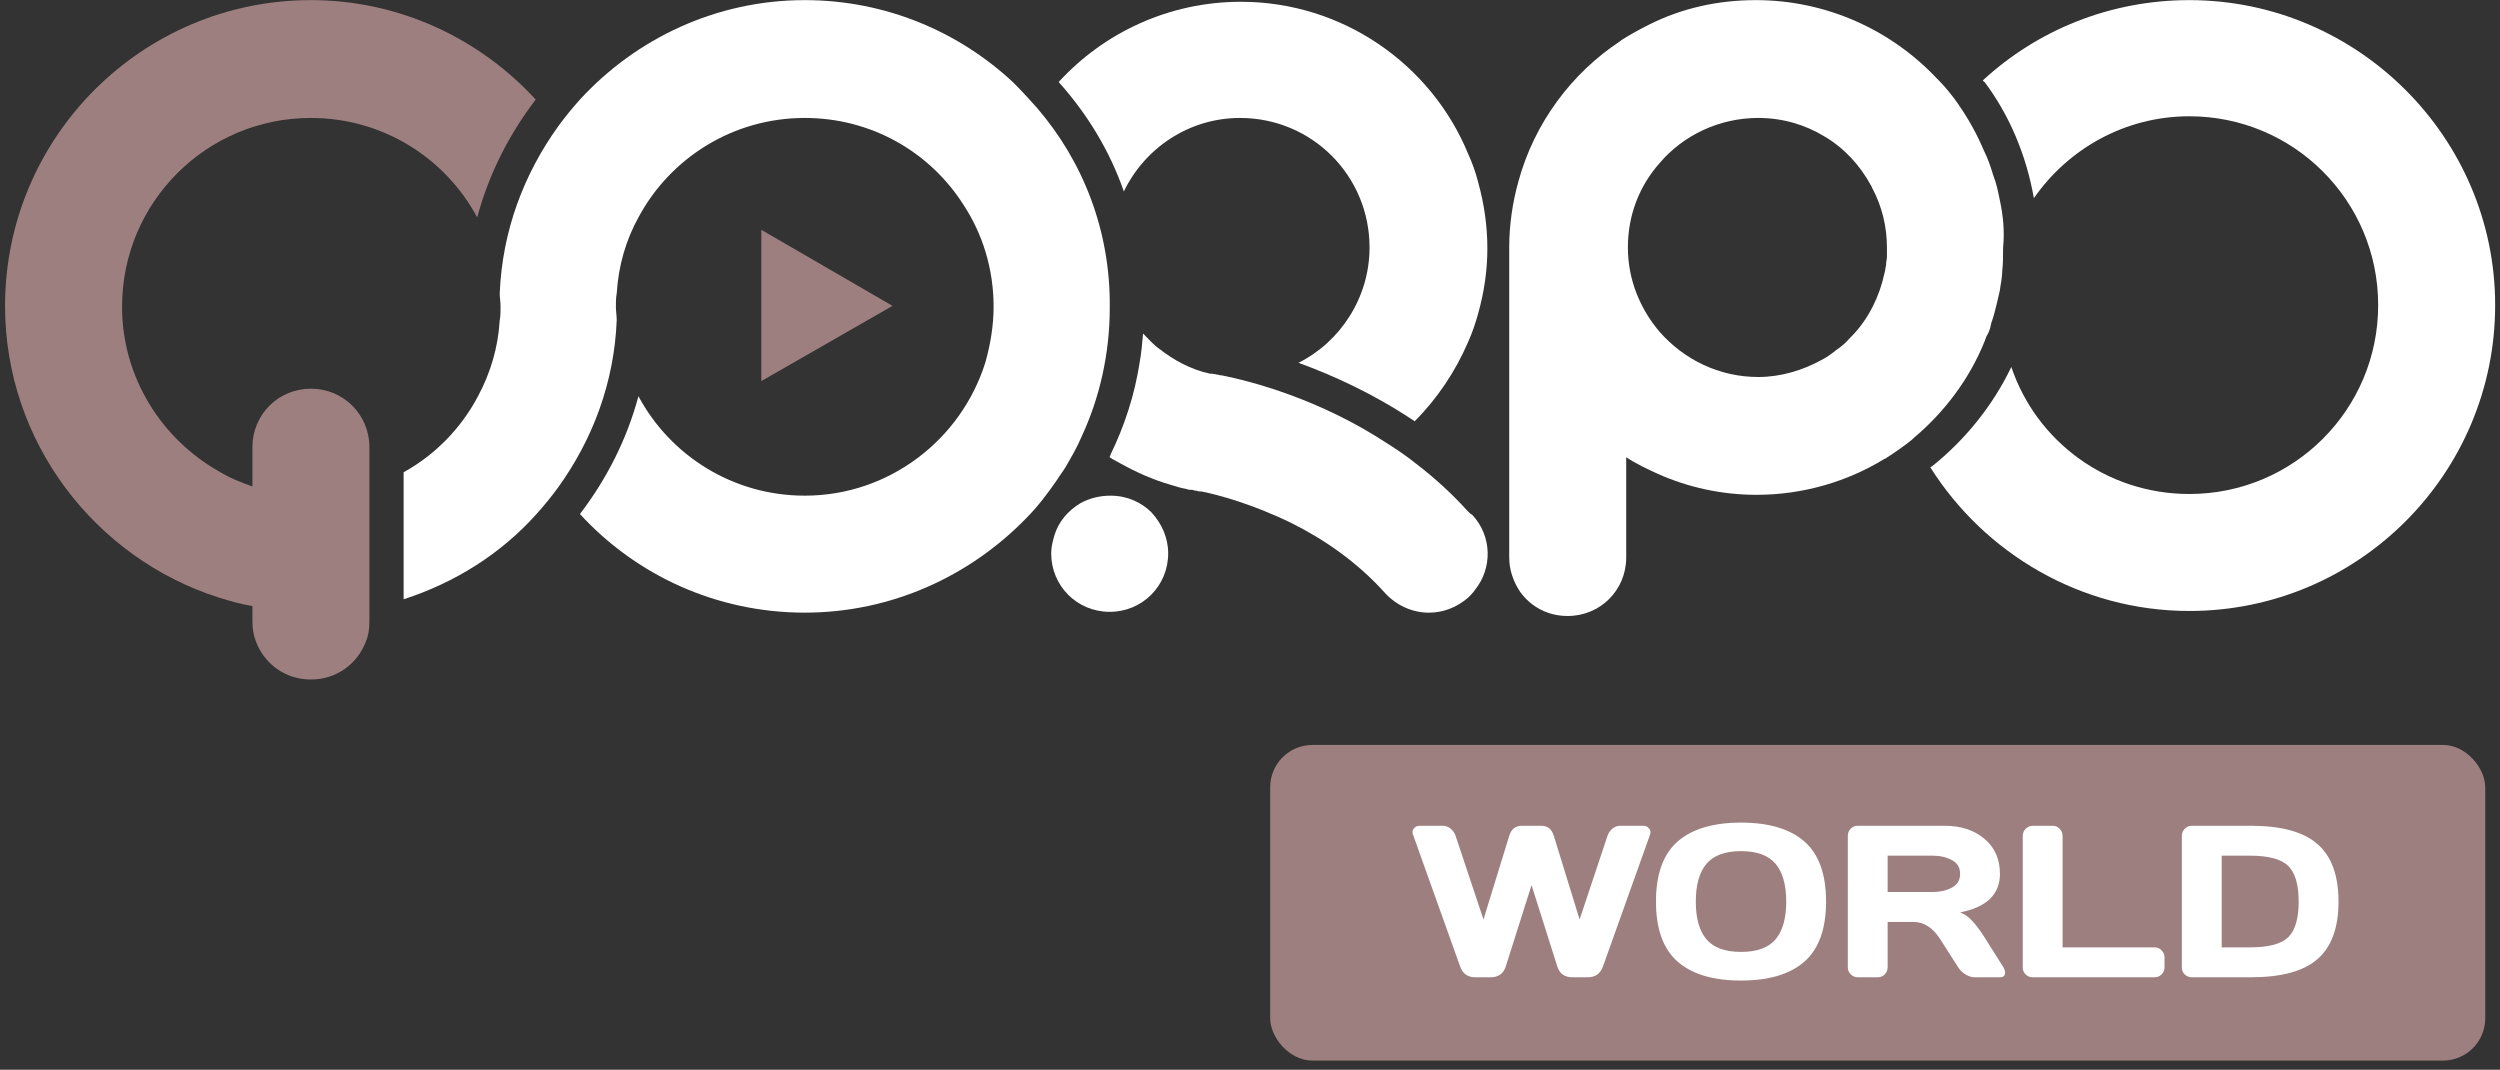 <svg width="208" height="89" viewBox="0 0 208 89" fill="none" xmlns="http://www.w3.org/2000/svg">
<rect x="0" y="0" width="208" height="89" fill="#333333" stroke="none"/>
<path d="M86.283 8.979C85.657 8.283 85.031 7.588 84.336 6.893C79.817 2.652 73.699 0.01 66.955 0.01C59.585 0.01 52.91 3.208 48.252 8.283C47.627 8.979 47.001 9.743 46.445 10.508C43.594 14.471 41.786 19.199 41.578 24.413C41.578 24.761 41.647 25.109 41.647 25.526C41.647 25.873 41.647 26.291 41.578 26.638C41.439 28.933 40.813 31.018 39.77 32.965C38.38 35.607 36.224 37.832 33.582 39.292V49.86C37.893 48.469 41.717 46.036 44.637 42.768C45.263 42.073 45.888 41.308 46.445 40.543C49.295 36.58 51.103 31.853 51.311 26.638C51.311 26.291 51.242 25.873 51.242 25.526C51.242 25.178 51.242 24.761 51.311 24.413C51.45 22.119 52.076 19.964 53.119 18.087C55.761 13.15 60.975 9.813 66.955 9.813C72.517 9.813 77.384 12.664 80.165 17.044C81.764 19.477 82.668 22.397 82.668 25.526C82.668 27.125 82.389 28.724 81.972 30.184C79.956 36.58 73.977 41.239 66.955 41.239C60.975 41.239 55.761 37.901 53.119 32.965C52.146 36.58 50.477 39.848 48.252 42.768C52.91 47.844 59.585 50.972 66.955 50.972C74.185 50.972 80.721 47.913 85.379 43.116C86.352 42.142 87.187 41.03 87.951 39.918C88.16 39.57 88.438 39.222 88.647 38.875C89.133 38.04 89.62 37.206 89.968 36.372C91.497 33.104 92.332 29.419 92.332 25.595C92.401 19.199 90.107 13.428 86.283 8.979Z" fill="white"/>
<path d="M25.867 32.339C23.156 32.339 21.001 34.495 21.001 37.206V37.484V40.474C20.027 40.126 19.123 39.779 18.22 39.222C13.422 36.511 10.155 31.366 10.155 25.526C10.155 16.835 17.177 9.813 25.867 9.813C31.847 9.813 37.061 13.15 39.703 18.087C40.676 14.471 42.345 11.203 44.57 8.283C39.912 3.208 33.237 0.01 25.867 0.01C11.823 0.01 0.421 11.412 0.421 25.456C0.421 36.789 7.93 46.453 18.22 49.721C19.123 49.999 20.027 50.277 21.001 50.416V51.667C21.001 52.224 21.07 52.78 21.279 53.336C21.974 55.213 23.712 56.534 25.867 56.534C28.023 56.534 29.761 55.213 30.456 53.336C30.665 52.849 30.734 52.293 30.734 51.667V50.416V40.474V37.484V37.206C30.734 34.495 28.579 32.339 25.867 32.339Z" fill="#9E7F7F"/>
<path d="M122.443 42.834C124.042 44.642 124.112 47.284 122.652 49.091C122.304 48.257 122.165 47.353 122.165 46.38V42.486C122.235 42.625 122.374 42.764 122.443 42.834Z" fill="#1D1D1D"/>
<path d="M166.379 16.626C166.24 15.931 166.101 15.236 165.823 14.541C165.614 13.845 165.406 13.22 165.058 12.524C164.502 11.203 163.807 9.952 163.042 8.84C162.972 8.77 162.972 8.7 162.903 8.631C162.416 7.936 161.86 7.24 161.234 6.615C161.165 6.545 161.165 6.545 161.095 6.476C157.341 2.513 151.987 0.01 146.078 0.01C142.879 0.01 139.89 0.705 137.248 2.026C136.413 2.443 135.649 2.86 134.884 3.347L134.814 3.417C130.782 6.059 127.653 10.23 126.332 15.097C125.845 16.835 125.567 18.712 125.567 20.589V31.296V46.383C125.567 47.426 125.915 48.4 126.471 49.234C127.375 50.486 128.766 51.25 130.434 51.25C133.146 51.25 135.301 49.095 135.301 46.383V41.099V38.04C136.135 38.597 137.039 39.014 137.943 39.431C140.446 40.543 143.227 41.169 146.147 41.169C150.04 41.169 153.725 40.057 156.784 38.179C156.854 38.179 156.924 38.11 156.924 38.11C157.688 37.623 158.384 37.137 159.079 36.58C159.148 36.511 159.148 36.511 159.218 36.441C161.79 34.286 163.876 31.505 165.128 28.376C165.197 28.168 165.267 27.959 165.406 27.751C165.545 27.473 165.614 27.194 165.684 26.847C165.892 26.291 166.031 25.665 166.17 25.109C166.24 24.831 166.31 24.483 166.379 24.205C166.449 23.649 166.588 23.092 166.588 22.536C166.657 21.91 166.657 21.285 166.657 20.589C166.796 19.268 166.657 17.878 166.379 16.626ZM156.784 22.745C156.367 24.691 155.464 26.499 154.143 27.89C154.073 27.959 154.003 28.029 153.934 28.098C153.586 28.515 153.169 28.863 152.752 29.141C152.335 29.489 151.918 29.767 151.501 29.975C149.971 30.81 148.163 31.366 146.286 31.366C143.018 31.366 140.098 29.906 138.082 27.611C136.483 25.734 135.44 23.301 135.44 20.589C135.44 17.878 136.413 15.444 138.082 13.567C140.029 11.273 143.018 9.813 146.286 9.813C148.302 9.813 150.18 10.369 151.779 11.342C153.447 12.316 154.768 13.776 155.672 15.444C155.742 15.514 155.742 15.653 155.811 15.723C156.576 17.183 156.993 18.851 156.993 20.589C156.993 20.867 156.993 21.076 156.993 21.354C156.993 21.563 156.924 21.771 156.924 21.98C156.924 21.98 156.924 21.98 156.924 22.049C156.854 22.328 156.854 22.536 156.784 22.745Z" fill="white"/>
<path d="M103.169 9.813C109.148 9.813 113.946 14.61 113.946 20.589C113.946 24.761 111.512 28.445 108.036 30.184C110.887 31.227 114.293 32.756 117.7 35.05C119.577 33.173 121.107 30.879 122.15 28.445C122.497 27.681 122.775 26.846 122.984 26.082C123.471 24.343 123.749 22.536 123.749 20.659C123.749 18.781 123.471 16.904 122.984 15.166C122.775 14.332 122.497 13.567 122.15 12.802C119.091 5.363 111.721 0.148 103.239 0.148C97.259 0.148 91.836 2.721 88.082 6.823C90.446 9.465 92.323 12.524 93.505 15.931C95.243 12.316 98.928 9.813 103.169 9.813Z" fill="white"/>
<path d="M122.08 42.491C120.759 41.031 119.299 39.71 117.839 38.598C117.074 37.972 116.24 37.416 115.475 36.929C109.774 33.175 104.073 31.715 101.64 31.228C101.64 31.228 101.64 31.228 101.57 31.228C101.223 31.159 100.944 31.089 100.736 31.089C100.666 31.089 100.666 31.089 100.666 31.089C99.067 30.742 97.677 29.977 96.425 29.003C95.939 28.656 95.521 28.169 95.104 27.752C95.035 28.517 94.965 29.351 94.826 30.116C94.409 32.827 93.575 35.4 92.393 37.833C92.393 37.903 92.323 37.972 92.323 38.042C92.393 38.111 92.462 38.111 92.532 38.181C92.81 38.32 93.019 38.459 93.297 38.598C94.548 39.293 95.939 39.919 97.399 40.336C97.816 40.475 98.302 40.614 98.72 40.684C98.859 40.753 98.998 40.753 99.137 40.753C99.137 40.753 99.276 40.753 99.415 40.823C99.484 40.823 99.484 40.823 99.554 40.823C99.693 40.892 99.832 40.892 99.971 40.892C101.362 41.17 104.212 41.935 107.48 43.534C110.122 44.855 112.903 46.733 115.267 49.374C116.24 50.417 117.561 50.974 118.882 50.974C120.064 50.974 121.176 50.556 122.15 49.722C122.358 49.514 122.567 49.305 122.706 49.096C124.166 47.289 124.166 44.647 122.497 42.839C122.358 42.77 122.219 42.63 122.08 42.491Z" fill="white"/>
<path d="M92.395 41.24C91.492 41.24 90.657 41.449 89.892 41.866C88.85 42.492 88.085 43.395 87.737 44.508C87.598 44.995 87.459 45.481 87.459 46.038C87.459 48.749 89.614 50.904 92.326 50.904C95.037 50.904 97.193 48.749 97.193 46.038C97.193 44.717 96.636 43.535 95.802 42.631C94.968 41.796 93.786 41.24 92.395 41.24Z" fill="white"/>
<path d="M182.151 0.01C175.546 0.01 169.497 2.513 164.978 6.684C164.978 6.754 165.047 6.754 165.117 6.823C167.203 9.604 168.593 12.942 169.219 16.487C172.069 12.385 176.797 9.674 182.151 9.674C190.841 9.674 197.864 16.696 197.864 25.387C197.864 34.077 190.841 41.1 182.151 41.1C175.268 41.1 169.427 36.719 167.342 30.532C165.812 33.73 163.518 36.58 160.737 38.805C160.667 38.805 160.667 38.875 160.598 38.875C165.117 46.036 173.112 50.833 182.151 50.833C196.195 50.833 207.597 39.431 207.597 25.387C207.597 11.412 196.125 0.01 182.151 0.01Z" fill="white"/>
<path d="M63.342 19.121V31.705L74.257 25.448L63.342 19.121Z" fill="#9E7F7F"/>
<rect x="105.679" y="61.978" width="101.094" height="26.264" rx="3.523" fill="#9E7F7F"/>
<path d="M117.563 69.443C117.533 69.373 117.519 69.294 117.519 69.206C117.519 69.112 117.568 69.007 117.668 68.89C117.774 68.767 117.929 68.705 118.134 68.705H120.059C120.287 68.705 120.498 68.784 120.692 68.942C120.885 69.101 121.023 69.3 121.105 69.54L123.425 76.501L125.569 69.54C125.739 68.983 126.088 68.705 126.615 68.705H128.233C128.76 68.705 129.109 68.983 129.278 69.54L131.423 76.501L133.743 69.54C133.825 69.3 133.963 69.101 134.156 68.942C134.35 68.784 134.561 68.705 134.789 68.705H136.714C136.913 68.705 137.063 68.767 137.162 68.89C137.268 69.007 137.32 69.112 137.32 69.206C137.32 69.294 137.309 69.373 137.285 69.443L133.365 80.412C133.149 81.01 132.727 81.309 132.1 81.309H130.825C130.175 81.309 129.756 81.01 129.568 80.412L127.424 73.644L125.279 80.412C125.086 81.01 124.667 81.309 124.023 81.309H122.739C122.118 81.309 121.699 81.01 121.483 80.412L117.563 69.443ZM150.126 80.008C148.931 81.057 147.173 81.581 144.853 81.581C142.538 81.581 140.78 81.057 139.579 80.008C138.378 78.953 137.777 77.286 137.777 75.007C137.777 72.728 138.378 71.064 139.579 70.015C140.78 68.966 142.538 68.441 144.853 68.441C147.173 68.441 148.931 68.966 150.126 70.015C151.327 71.064 151.928 72.728 151.928 75.007C151.928 77.286 151.327 78.953 150.126 80.008ZM147.727 71.869C147.135 71.166 146.177 70.814 144.853 70.814C143.534 70.814 142.576 71.166 141.979 71.869C141.387 72.572 141.091 73.621 141.091 75.016C141.091 76.404 141.387 77.45 141.979 78.153C142.576 78.851 143.534 79.199 144.853 79.199C146.177 79.199 147.135 78.851 147.727 78.153C148.318 77.45 148.614 76.404 148.614 75.016C148.614 73.621 148.318 72.572 147.727 71.869ZM166.825 80.931C166.825 81.183 166.676 81.309 166.377 81.309H164.268C164.045 81.309 163.799 81.23 163.529 81.071C163.266 80.907 163.064 80.711 162.923 80.482L161.429 78.144C160.814 77.184 160.069 76.703 159.196 76.703H157.052V80.482C157.052 80.711 156.97 80.907 156.806 81.071C156.648 81.23 156.454 81.309 156.226 81.309H154.573C154.345 81.309 154.149 81.23 153.985 81.071C153.82 80.907 153.738 80.711 153.738 80.482V69.54C153.738 69.311 153.818 69.115 153.976 68.951C154.134 68.787 154.327 68.705 154.556 68.705H161.807C163.149 68.705 164.247 69.065 165.103 69.786C165.964 70.507 166.395 71.48 166.395 72.704C166.395 74.409 165.29 75.478 163.081 75.912C163.433 76.041 163.758 76.264 164.057 76.58C164.356 76.891 164.698 77.345 165.085 77.942L166.685 80.482C166.778 80.647 166.825 80.796 166.825 80.931ZM157.052 74.216H160.796C161.4 74.216 161.93 74.096 162.387 73.856C162.85 73.615 163.081 73.231 163.081 72.704C163.081 72.177 162.85 71.793 162.387 71.553C161.93 71.312 161.4 71.192 160.796 71.192H157.052V74.216ZM168.293 80.5V69.558C168.293 69.317 168.375 69.115 168.539 68.951C168.703 68.787 168.9 68.705 169.128 68.705H170.78C171.009 68.705 171.202 68.787 171.36 68.951C171.525 69.115 171.607 69.317 171.607 69.558V78.821H179.262C179.49 78.821 179.684 78.903 179.842 79.067C180.006 79.231 180.088 79.428 180.088 79.656V80.482C180.088 80.711 180.006 80.907 179.842 81.071C179.684 81.23 179.49 81.309 179.262 81.309H169.128C168.9 81.309 168.703 81.232 168.539 81.08C168.375 80.922 168.293 80.728 168.293 80.5ZM181.529 80.5V69.558C181.529 69.317 181.611 69.115 181.776 68.951C181.94 68.787 182.136 68.705 182.364 68.705H187.277C189.82 68.705 191.669 69.215 192.823 70.234C193.984 71.248 194.564 72.842 194.564 75.016C194.564 77.184 193.984 78.774 192.823 79.788C191.669 80.802 189.82 81.309 187.277 81.309H182.364C182.136 81.309 181.94 81.232 181.776 81.08C181.611 80.922 181.529 80.728 181.529 80.5ZM184.843 78.821H187.181C188.757 78.821 189.829 78.534 190.398 77.96C190.966 77.386 191.25 76.404 191.25 75.016C191.25 73.621 190.966 72.637 190.398 72.062C189.829 71.482 188.757 71.192 187.181 71.192H184.843V78.821Z" fill="white"/>
</svg>
